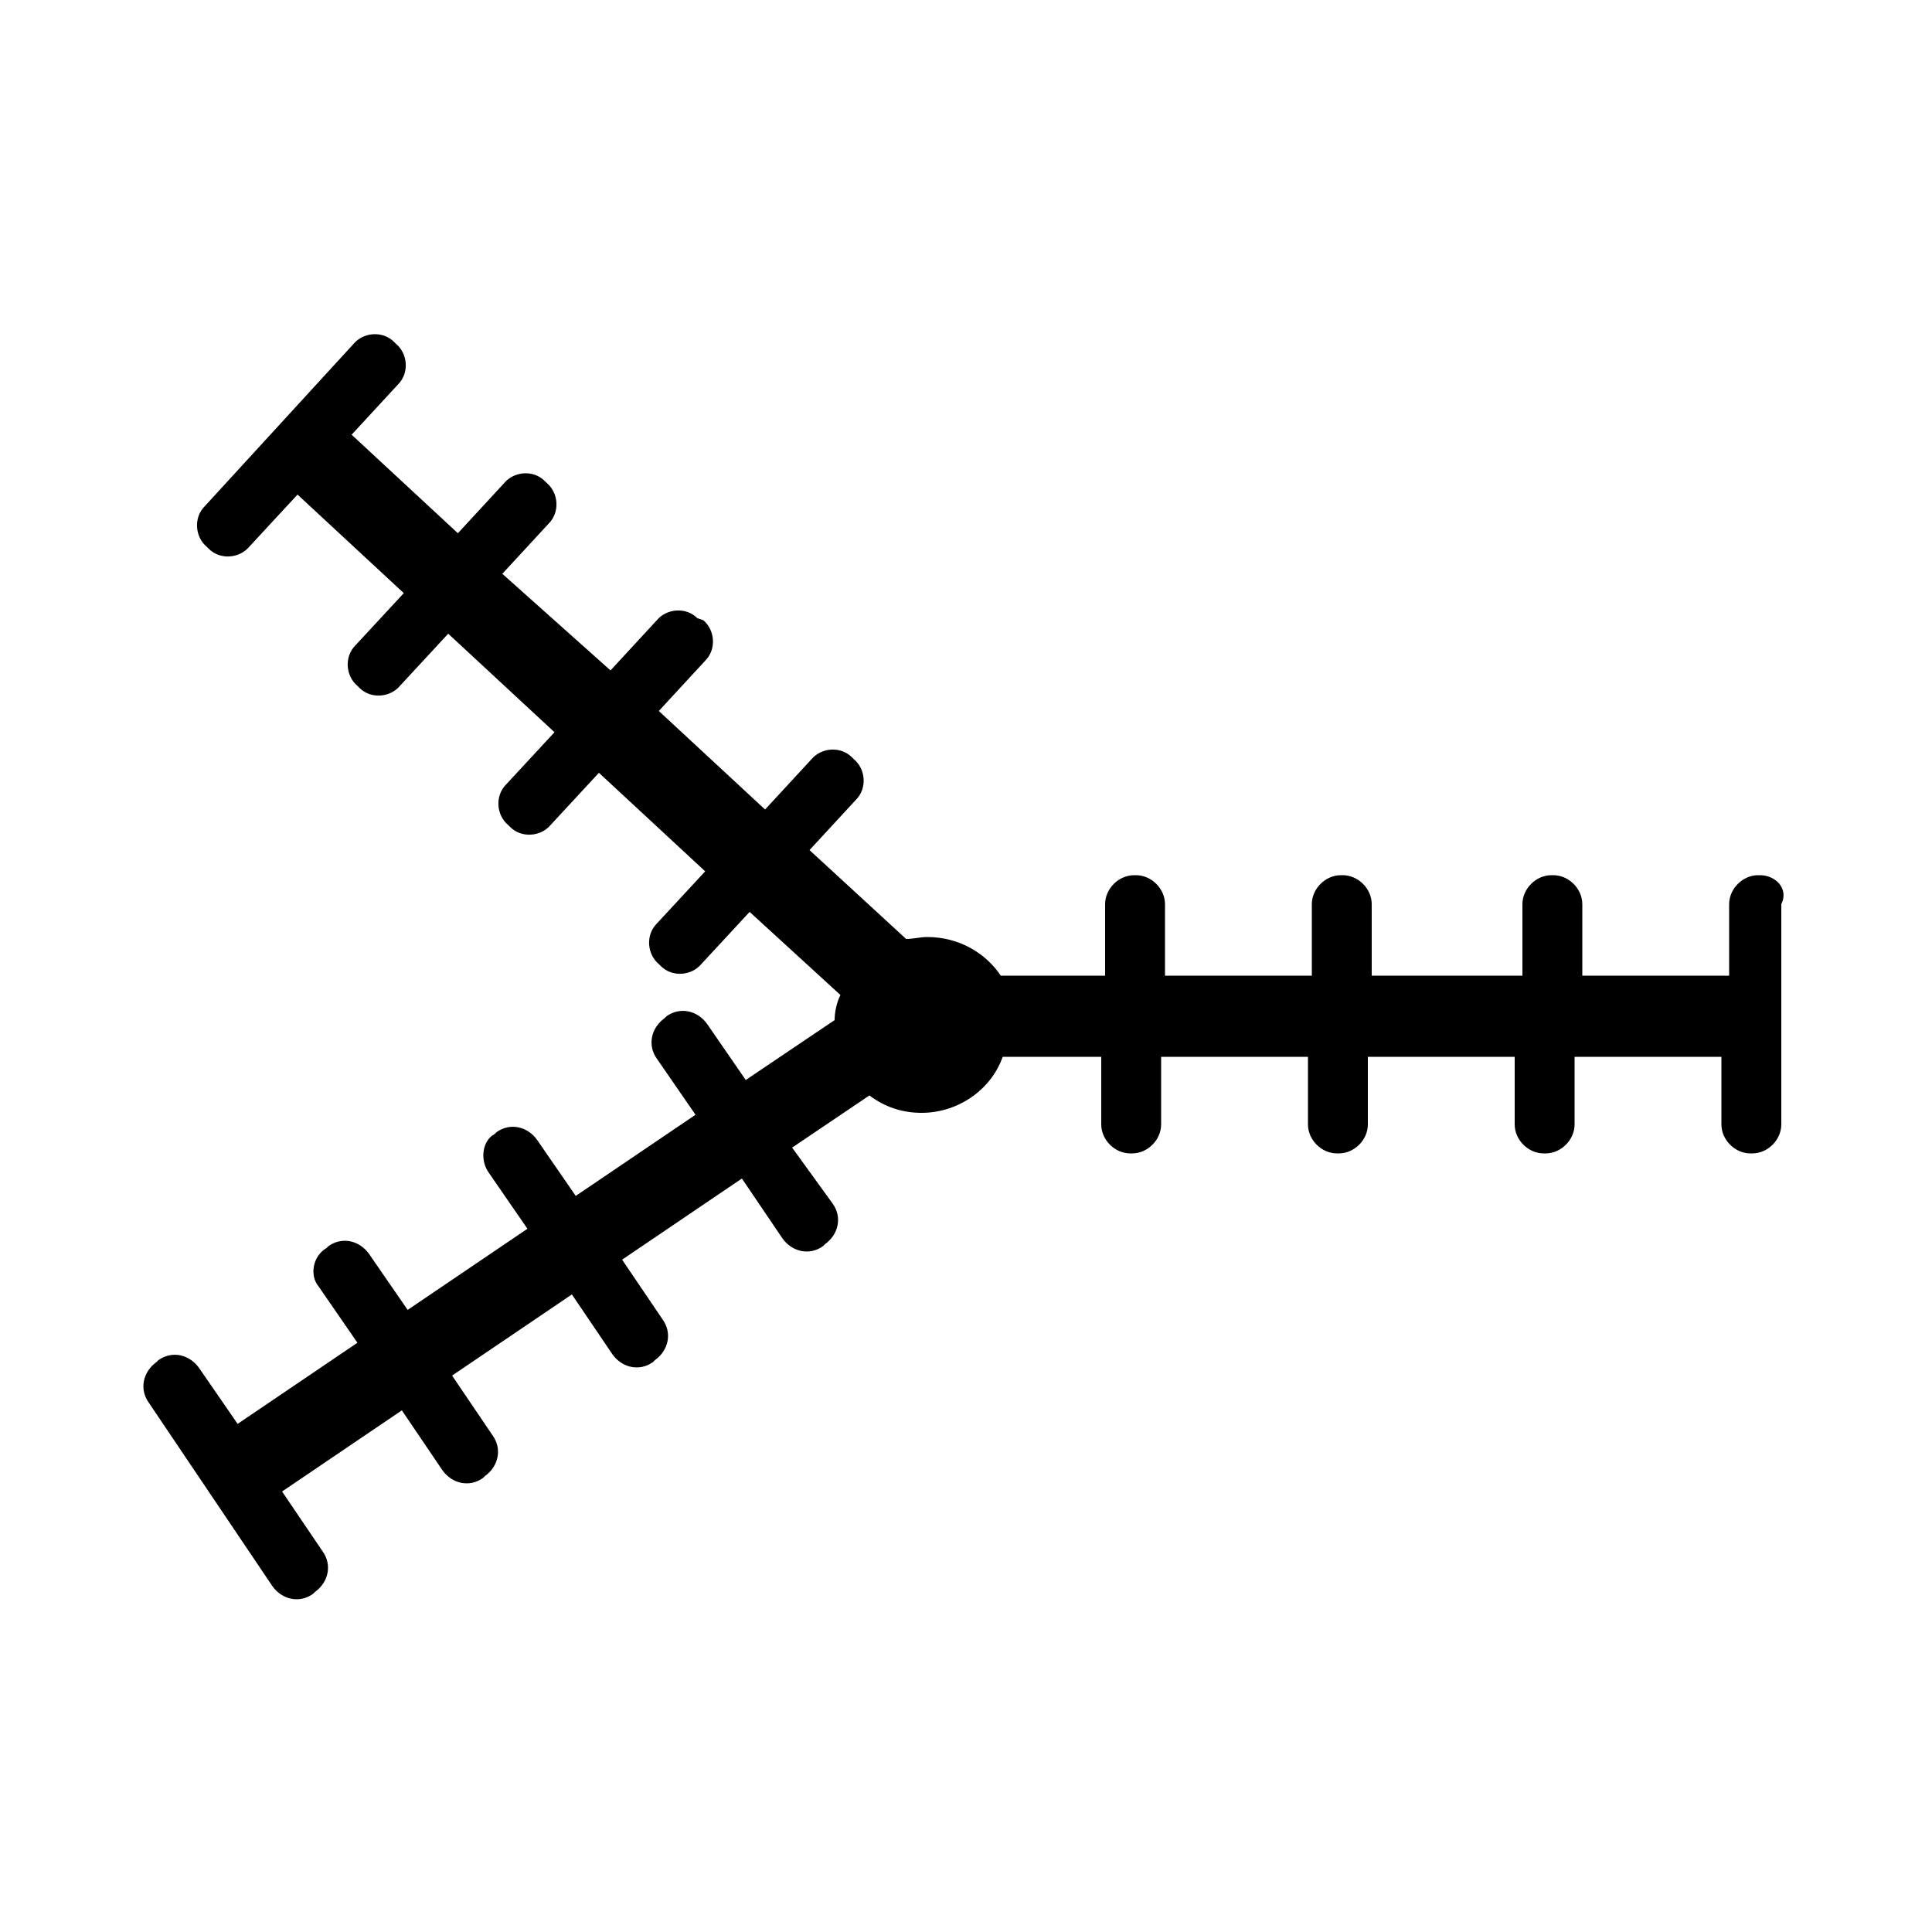 <?xml version="1.0" encoding="utf-8"?>
<!-- Generator: Adobe Illustrator 25.2.0, SVG Export Plug-In . SVG Version: 6.00 Build 0)  -->
<svg version="1.1" id="Layer_1" xmlns="http://www.w3.org/2000/svg" xmlns:xlink="http://www.w3.org/1999/xlink" x="0px" y="0px"
	 viewBox="0 0 100 100" style="enable-background:new 0 0 100 100;" xml:space="preserve">
<path d="M91.1,45.3h-0.1c-0.8,0-1.5,0.7-1.5,1.5v3.7h-7.6v-3.7c0-0.8-0.7-1.5-1.5-1.5h-0.1c-0.8,0-1.5,0.7-1.5,1.5v3.7H71v-3.7
	c0-0.8-0.7-1.5-1.5-1.5h-0.1c-0.8,0-1.5,0.7-1.5,1.5v3.7h-7.6v-3.7c0-0.8-0.7-1.5-1.5-1.5h-0.1c-0.8,0-1.5,0.7-1.5,1.5v3.7h-5.4
	c-0.8-1.2-2.2-2-3.8-2c-0.4,0-0.7,0.1-1.1,0.1l-5-4.6l2.4-2.6c0.6-0.6,0.5-1.6-0.1-2.1l-0.1-0.1c-0.6-0.6-1.6-0.5-2.1,0.1l-2.4,2.6
	l-5.5-5.1l2.4-2.6c0.6-0.6,0.5-1.6-0.1-2.1L36.1,32c-0.6-0.6-1.6-0.5-2.1,0.1l-2.4,2.6L26,29.7l2.4-2.6c0.6-0.6,0.5-1.6-0.1-2.1
	l-0.1-0.1c-0.6-0.6-1.6-0.5-2.1,0.1l-2.4,2.6l-5.5-5.1l2.4-2.6c0.6-0.6,0.5-1.6-0.1-2.1l-0.1-0.1c-0.6-0.6-1.6-0.5-2.1,0.1l-7.7,8.4
	c-0.6,0.6-0.5,1.6,0.1,2.1l0.1,0.1c0.6,0.6,1.6,0.5,2.1-0.1l2.5-2.7l5.5,5.1l-2.5,2.7c-0.6,0.6-0.5,1.6,0.1,2.1l0.1,0.1
	c0.6,0.6,1.6,0.5,2.1-0.1l2.5-2.7l5.5,5.1l-2.5,2.7c-0.6,0.6-0.5,1.6,0.1,2.1l0.1,0.1c0.6,0.6,1.6,0.5,2.1-0.1l2.5-2.7l5.5,5.1
	l-2.5,2.7c-0.6,0.6-0.5,1.6,0.1,2.1l0.1,0.1c0.6,0.6,1.6,0.5,2.1-0.1l2.5-2.7l4.7,4.3c-0.2,0.4-0.3,0.9-0.3,1.3l-4.6,3.1l-2-2.9
	c-0.5-0.7-1.4-0.9-2.1-0.4l-0.1,0.1c-0.7,0.5-0.9,1.4-0.4,2.1l2,2.9l-6.2,4.2l-2-2.9c-0.5-0.7-1.4-0.9-2.1-0.4l-0.1,0.1
	C25,59,24.8,60,25.3,60.7l2,2.9l-6.2,4.2l-2-2.9c-0.5-0.7-1.4-0.9-2.1-0.4l-0.1,0.1C16.2,65,16,66,16.5,66.6l2,2.9l-6.2,4.2l-2-2.9
	c-0.5-0.7-1.4-0.9-2.1-0.4l-0.1,0.1c-0.7,0.5-0.9,1.4-0.4,2.1l6.4,9.5c0.5,0.7,1.4,0.9,2.1,0.4l0.1-0.1c0.7-0.5,0.9-1.4,0.4-2.1
	l-2.1-3.1l6.2-4.2l2.1,3.1c0.5,0.7,1.4,0.9,2.1,0.4l0.1-0.1c0.7-0.5,0.9-1.4,0.4-2.1l-2.1-3.1l6.2-4.2l2.1,3.1
	c0.5,0.7,1.4,0.9,2.1,0.4l0.1-0.1c0.7-0.5,0.9-1.4,0.4-2.1l-2.1-3.1l6.2-4.2l2.1,3.1c0.5,0.7,1.4,0.9,2.1,0.4l0.1-0.1
	c0.7-0.5,0.9-1.4,0.4-2.1L41,59.4l4-2.7c0.8,0.6,1.7,0.9,2.7,0.9c1.9,0,3.6-1.2,4.2-2.9H57v3.5c0,0.8,0.7,1.5,1.5,1.5h0.1
	c0.8,0,1.5-0.7,1.5-1.5v-3.5h7.6v3.5c0,0.8,0.7,1.5,1.5,1.5h0.1c0.8,0,1.5-0.7,1.5-1.5v-3.5h7.6v3.5c0,0.8,0.7,1.5,1.5,1.5h0.1
	c0.8,0,1.5-0.7,1.5-1.5v-3.5h7.6v3.5c0,0.8,0.7,1.5,1.5,1.5h0.1c0.8,0,1.5-0.7,1.5-1.5V46.8C92.6,46,91.9,45.3,91.1,45.3z"/>
</svg>
